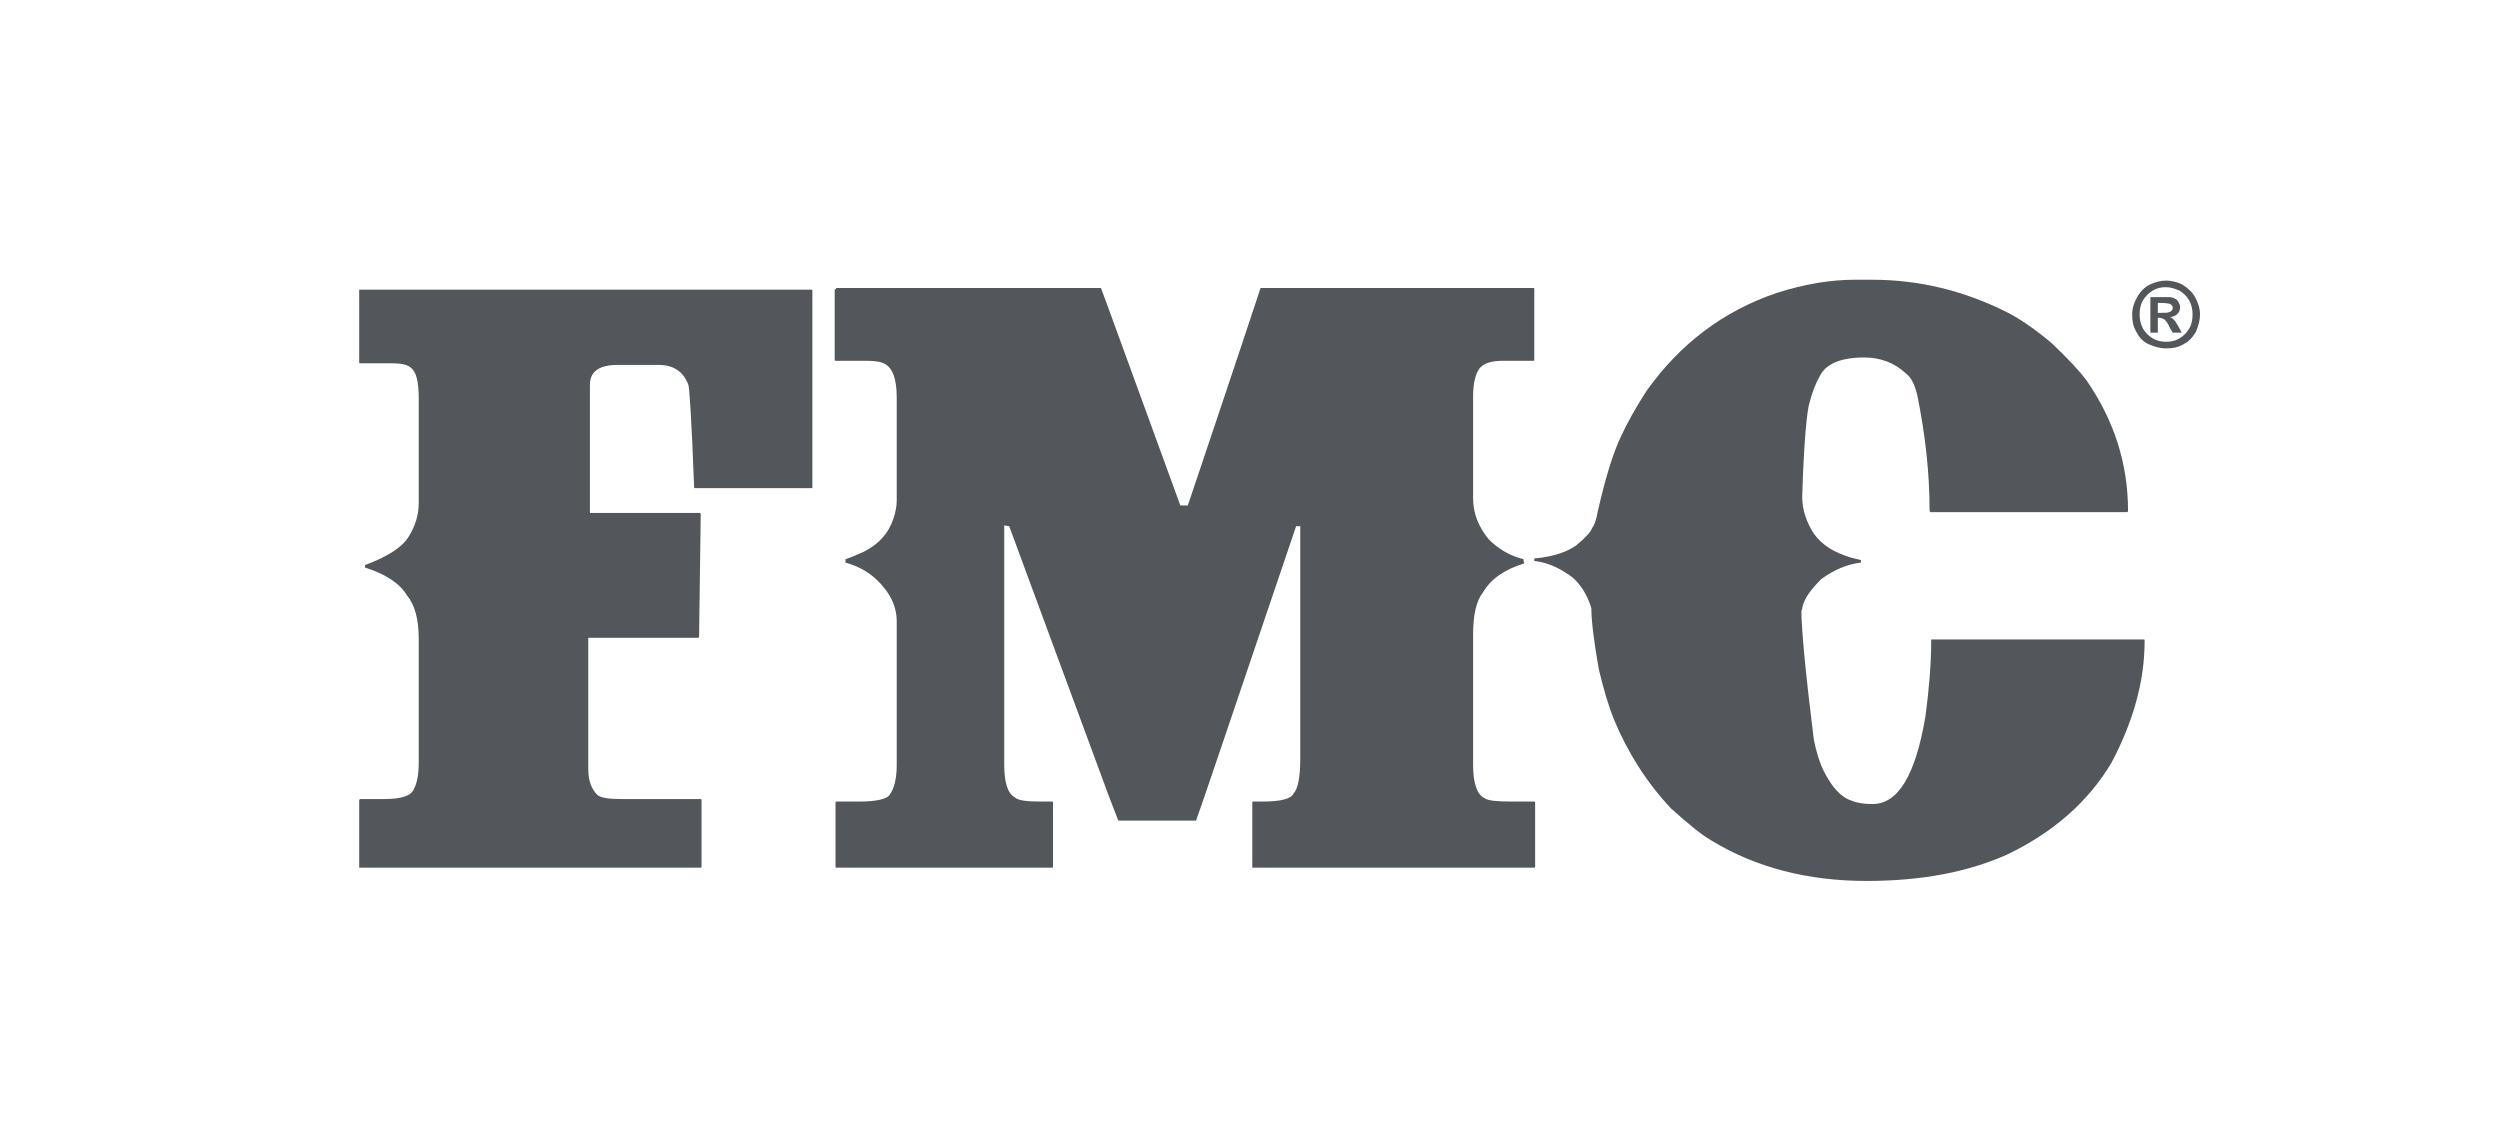 <svg width="201" height="91" viewBox="0 0 201 91" fill="none" xmlns="http://www.w3.org/2000/svg">
<path d="M28.946 23.289H65.248C65.248 23.289 65.315 23.289 65.315 23.355V39.179C65.315 39.246 65.315 39.246 65.248 39.246H55.873C55.873 39.246 55.807 39.246 55.807 39.179C55.608 33.661 55.408 30.935 55.342 30.935C54.943 29.871 54.145 29.339 52.948 29.339H49.69C48.161 29.339 47.43 29.871 47.43 30.935V41.24H56.273L56.339 41.307L56.206 51.214L56.139 51.28H47.297C47.297 53.474 47.297 56.998 47.297 61.851C47.297 62.782 47.563 63.447 48.028 63.913C48.361 64.178 49.025 64.245 50.156 64.245H56.339C56.339 64.245 56.405 64.245 56.405 64.311V69.697C56.405 69.697 56.405 69.763 56.339 69.763H28.946C28.88 69.763 28.88 69.763 28.88 69.697V64.311L28.946 64.245H30.875C32.271 64.245 33.069 63.979 33.268 63.447C33.534 62.982 33.667 62.25 33.667 61.253V51.346C33.667 49.751 33.334 48.62 32.736 47.889C32.138 46.892 31.008 46.16 29.345 45.629V45.429C31.14 44.764 32.271 44.033 32.803 43.235C33.401 42.304 33.667 41.373 33.667 40.443V32.065C33.667 30.669 33.468 29.871 33.002 29.539C32.67 29.273 32.138 29.206 31.34 29.206H28.946C28.88 29.206 28.88 29.206 28.88 29.14V23.289H28.946Z" fill="#53565A"/>
<path d="M67.242 23.156H88.518C88.518 23.156 89.117 24.752 90.247 27.877L94.901 40.642H95.499C99.222 29.605 101.151 23.755 101.35 23.156H123.291C123.291 23.156 123.357 23.156 123.357 23.223V28.941C123.357 28.941 123.357 29.007 123.291 29.007H120.831C119.767 29.007 119.102 29.273 118.836 29.805C118.57 30.27 118.437 31.002 118.437 31.866V40.044C118.437 41.241 118.836 42.304 119.7 43.368C120.498 44.166 121.429 44.698 122.493 44.964C122.493 45.03 122.493 45.163 122.559 45.296C121.03 45.762 119.9 46.493 119.235 47.623C118.703 48.288 118.437 49.419 118.437 51.014V61.519C118.437 62.982 118.77 63.913 119.368 64.179C119.634 64.378 120.365 64.445 121.562 64.445H123.357C123.357 64.445 123.424 64.445 123.424 64.511V69.697C123.424 69.697 123.424 69.763 123.357 69.763H100.752C100.685 69.763 100.685 69.763 100.685 69.697V64.511C100.685 64.511 100.685 64.445 100.752 64.445H101.483C102.946 64.445 103.81 64.245 104.01 63.78C104.342 63.447 104.541 62.517 104.541 60.987V42.304H104.209C99.156 57.197 96.497 65.109 96.164 65.974H89.914C89.914 65.974 89.648 65.309 89.117 63.913L81.138 42.304C81.138 42.304 81.005 42.304 80.739 42.238V61.453C80.739 62.915 81.005 63.78 81.603 64.112C81.87 64.378 82.601 64.445 83.798 64.445H84.595C84.595 64.445 84.662 64.445 84.662 64.511V69.697C84.662 69.697 84.662 69.763 84.595 69.763H67.242C67.242 69.763 67.176 69.763 67.176 69.697V64.511C67.176 64.511 67.176 64.445 67.242 64.445H69.037C70.5 64.445 71.365 64.245 71.564 63.846C71.896 63.381 72.096 62.583 72.096 61.519V49.95C72.096 48.754 71.564 47.623 70.434 46.56C69.702 45.895 68.904 45.496 67.974 45.23V44.964C68.373 44.831 68.838 44.632 69.436 44.366C70.633 43.767 71.431 42.903 71.83 41.706C72.029 41.108 72.096 40.642 72.096 40.243V31.933C72.096 30.47 71.763 29.605 71.165 29.273C70.833 29.074 70.301 29.007 69.702 29.007H67.176C67.176 29.007 67.109 29.007 67.109 28.941V23.289C67.242 23.223 67.242 23.156 67.242 23.156Z" fill="#53565A"/>
<path d="M149.088 22.492H150.551C154.274 22.492 157.864 23.357 161.321 25.085C162.385 25.617 163.648 26.481 164.978 27.612C166.241 28.808 167.172 29.806 167.771 30.604C169.965 33.795 171.095 37.252 171.095 41.108L171.028 41.175H155.205C155.205 41.175 155.138 41.108 155.138 41.042C155.138 38.05 154.806 34.992 154.141 31.734C153.941 30.936 153.675 30.338 153.21 30.005C152.279 29.141 151.149 28.742 149.886 28.742C147.958 28.742 146.761 29.274 146.295 30.271C145.963 30.869 145.697 31.534 145.498 32.332C145.298 32.864 145.032 35.391 144.899 39.912V39.978C144.899 40.975 145.232 41.973 145.83 42.904C146.495 43.834 147.492 44.433 148.822 44.832C149.088 44.898 149.354 44.965 149.62 45.031V45.231C148.489 45.364 147.426 45.829 146.428 46.56C145.564 47.425 145.032 48.156 144.899 48.888C144.899 48.954 144.899 49.02 144.833 49.087C144.833 50.616 145.165 54.073 145.83 59.459C146.029 60.456 146.295 61.321 146.628 61.985C147.293 63.315 148.024 64.113 148.888 64.379C149.354 64.578 149.952 64.645 150.551 64.645C152.612 64.645 154.008 62.318 154.806 57.597C155.072 55.603 155.271 53.475 155.271 51.414H155.338H172.358C172.425 51.414 172.425 51.414 172.425 51.48V51.613C172.425 54.672 171.56 57.93 169.765 61.321C167.904 64.445 165.111 66.905 161.388 68.701C158.263 70.097 154.54 70.828 150.085 70.828C145.365 70.828 141.176 69.764 137.586 67.57C136.788 67.105 135.724 66.24 134.328 64.977C132.4 62.916 130.87 60.523 129.74 57.797C129.341 56.799 128.942 55.47 128.543 53.807C128.144 51.547 127.945 49.885 127.945 48.888C127.613 47.824 127.081 46.959 126.349 46.361C125.419 45.696 124.488 45.231 123.357 45.098V44.898C124.887 44.765 126.017 44.366 126.748 43.834C127.546 43.17 127.945 42.704 128.012 42.438C128.144 42.305 128.344 41.84 128.477 41.042C129.075 38.449 129.674 36.454 130.339 35.058C130.87 33.928 131.535 32.731 132.4 31.401C135.059 27.678 138.516 25.019 142.838 23.556C145.099 22.825 147.226 22.492 149.088 22.492Z" fill="#53565A"/>
<path d="M174.154 22.559C174.619 22.559 175.085 22.692 175.483 22.891C175.882 23.157 176.281 23.489 176.481 23.888C176.747 24.354 176.88 24.819 176.88 25.285C176.88 25.75 176.747 26.215 176.547 26.681C176.281 27.146 175.949 27.479 175.55 27.678C175.085 27.944 174.686 28.011 174.154 28.011C173.688 28.011 173.223 27.878 172.757 27.678C172.292 27.479 171.96 27.08 171.76 26.681C171.494 26.215 171.428 25.816 171.428 25.285C171.428 24.819 171.561 24.354 171.827 23.888C172.093 23.423 172.425 23.09 172.824 22.891C173.223 22.692 173.688 22.559 174.154 22.559ZM174.154 23.09C173.755 23.09 173.422 23.157 173.09 23.356C172.757 23.556 172.492 23.822 172.292 24.154C172.093 24.487 172.026 24.886 172.026 25.285C172.026 25.683 172.093 26.016 172.292 26.415C172.492 26.747 172.757 27.013 173.09 27.213C173.422 27.412 173.821 27.479 174.154 27.479C174.553 27.479 174.885 27.412 175.217 27.213C175.55 27.013 175.816 26.747 176.015 26.415C176.215 26.082 176.281 25.683 176.281 25.285C176.281 24.886 176.215 24.553 176.015 24.154C175.816 23.822 175.55 23.556 175.217 23.356C174.885 23.224 174.553 23.09 174.154 23.09ZM172.89 26.814V23.888H173.489C174.021 23.888 174.353 23.888 174.42 23.888C174.619 23.888 174.752 23.955 174.885 24.021C175.018 24.088 175.085 24.154 175.151 24.287C175.217 24.42 175.284 24.553 175.284 24.686C175.284 24.886 175.217 25.085 175.085 25.218C174.952 25.351 174.752 25.484 174.486 25.484C174.553 25.55 174.619 25.55 174.686 25.617C174.752 25.683 174.819 25.75 174.885 25.816C174.885 25.816 174.952 25.949 175.085 26.149L175.417 26.747H174.686L174.42 26.282C174.287 25.949 174.087 25.75 174.021 25.683C173.888 25.617 173.755 25.55 173.622 25.55H173.489V26.747H172.89V26.814ZM173.489 25.152H173.755C174.087 25.152 174.287 25.152 174.42 25.085C174.486 25.085 174.553 25.019 174.619 24.952C174.686 24.886 174.686 24.819 174.686 24.753C174.686 24.686 174.686 24.62 174.619 24.553C174.553 24.487 174.486 24.42 174.42 24.42C174.353 24.42 174.154 24.354 173.755 24.354H173.489V25.152Z" fill="#53565A"/>
</svg>

